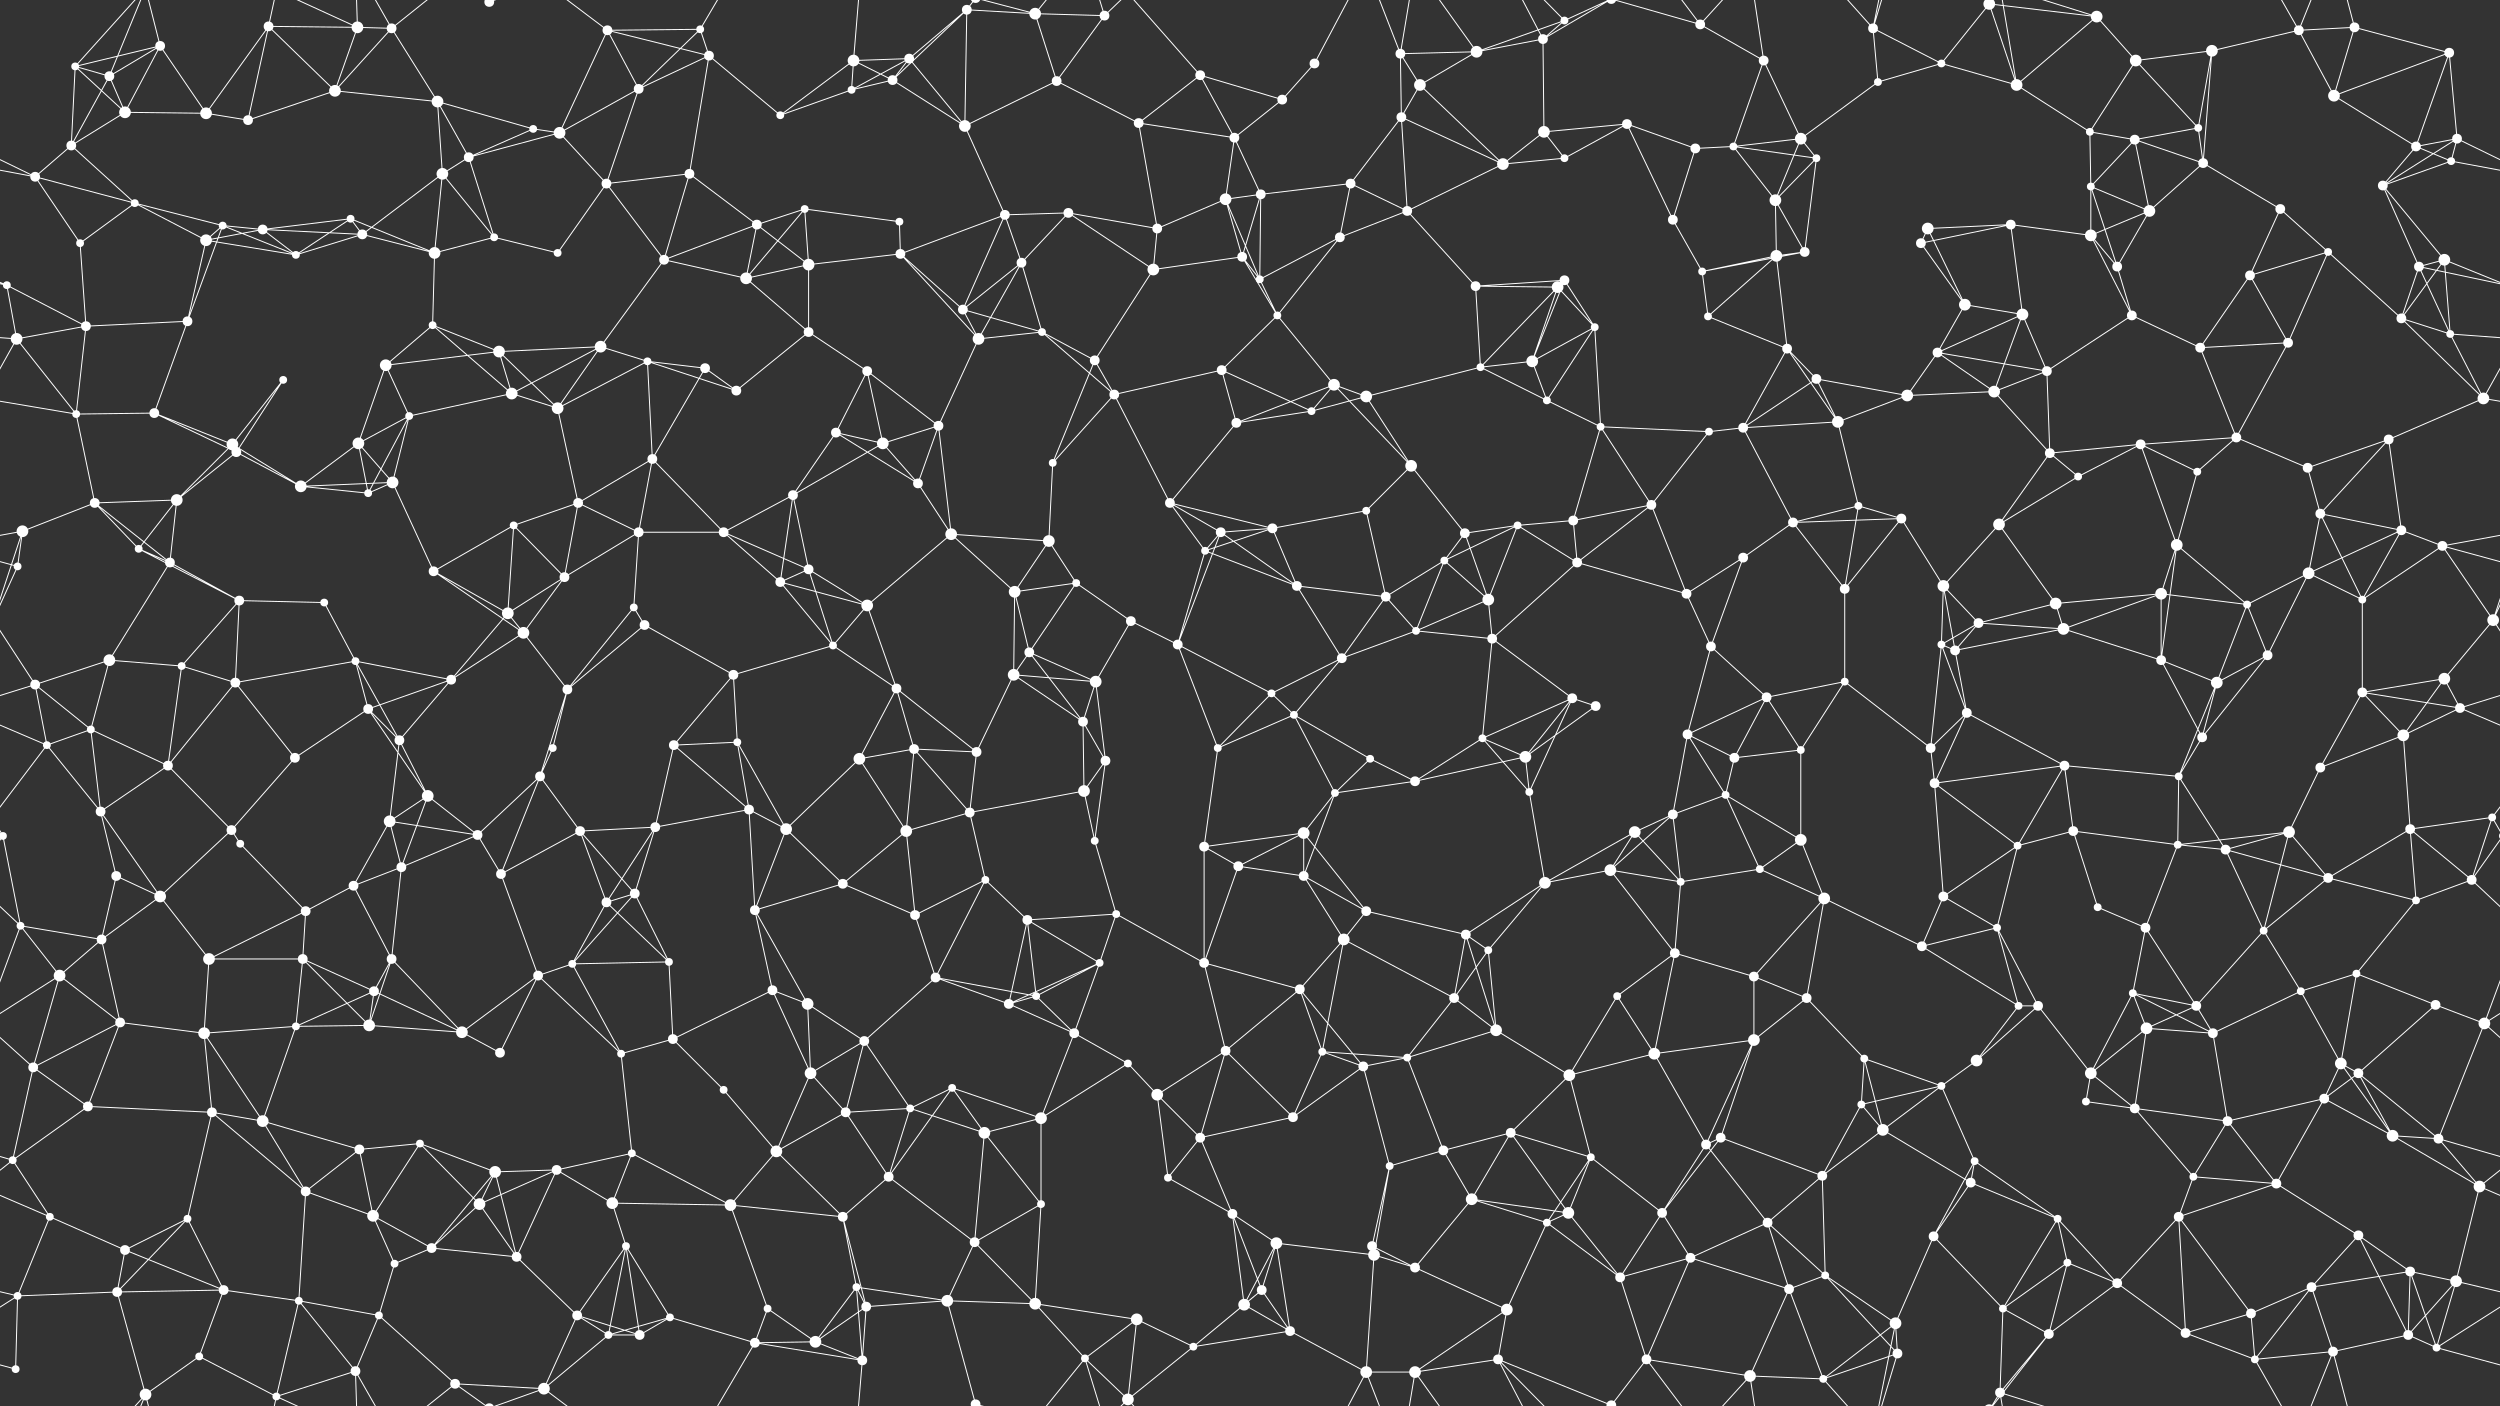 <svg xmlns="http://www.w3.org/2000/svg" width="2560" height="1440" fill="#fff"><rect width="100%" height="100%" fill="#333333" stroke="none"/><circle cx="77" cy="68" r="4"/><circle cx="112" cy="78" r="5"/><circle cx="164" cy="47" r="5"/><circle cx="275" cy="27" r="5"/><circle cx="366" cy="28" r="6"/><circle cx="401" cy="29" r="5"/><circle cx="501" cy="2" r="5"/><circle cx="501" cy="1442" r="5"/><circle cx="622" cy="31" r="5"/><circle cx="717" cy="30" r="4"/><circle cx="726" cy="57" r="5"/><circle cx="874" cy="62" r="6"/><circle cx="931" cy="60" r="5"/><circle cx="990" cy="10" r="5"/><circle cx="1060" cy="14" r="6"/><circle cx="1131" cy="16" r="5"/><circle cx="1229" cy="77" r="5"/><circle cx="1346" cy="65" r="5"/><circle cx="1434" cy="55" r="5"/><circle cx="1512" cy="53" r="6"/><circle cx="1580" cy="40" r="5"/><circle cx="1602" cy="21" r="4"/><circle cx="1741" cy="25" r="5"/><circle cx="1806" cy="62" r="5"/><circle cx="1918" cy="29" r="5"/><circle cx="1988" cy="65" r="4"/><circle cx="2037" cy="4" r="6"/><circle cx="2037" cy="1444" r="6"/><circle cx="2147" cy="17" r="6"/><circle cx="2187" cy="62" r="6"/><circle cx="2265" cy="52" r="6"/><circle cx="2354" cy="31" r="5"/><circle cx="2411" cy="28" r="5"/><circle cx="2508" cy="54" r="5"/><circle cx="73" cy="149" r="5"/><circle cx="128" cy="115" r="6"/><circle cx="211" cy="116" r="6"/><circle cx="254" cy="123" r="5"/><circle cx="343" cy="93" r="6"/><circle cx="448" cy="104" r="6"/><circle cx="546" cy="132" r="4"/><circle cx="573" cy="136" r="6"/><circle cx="654" cy="91" r="5"/><circle cx="799" cy="118" r="4"/><circle cx="872" cy="92" r="4"/><circle cx="914" cy="82" r="5"/><circle cx="988" cy="129" r="6"/><circle cx="1082" cy="83" r="5"/><circle cx="1166" cy="126" r="5"/><circle cx="1264" cy="141" r="5"/><circle cx="1313" cy="102" r="5"/><circle cx="1435" cy="120" r="5"/><circle cx="1454" cy="87" r="6"/><circle cx="1581" cy="135" r="6"/><circle cx="1666" cy="127" r="5"/><circle cx="1736" cy="152" r="5"/><circle cx="1775" cy="150" r="4"/><circle cx="1844" cy="142" r="6"/><circle cx="1923" cy="84" r="4"/><circle cx="2065" cy="87" r="6"/><circle cx="2140" cy="135" r="4"/><circle cx="2186" cy="143" r="5"/><circle cx="2251" cy="131" r="4"/><circle cx="2390" cy="98" r="6"/><circle cx="2474" cy="150" r="5"/><circle cx="2516" cy="142" r="5"/><circle cx="36" cy="181" r="5"/><circle cx="138" cy="208" r="4"/><circle cx="228" cy="231" r="4"/><circle cx="269" cy="235" r="5"/><circle cx="359" cy="224" r="4"/><circle cx="453" cy="178" r="6"/><circle cx="480" cy="161" r="5"/><circle cx="621" cy="188" r="5"/><circle cx="706" cy="178" r="5"/><circle cx="775" cy="230" r="5"/><circle cx="824" cy="214" r="4"/><circle cx="921" cy="227" r="4"/><circle cx="1029" cy="220" r="5"/><circle cx="1094" cy="218" r="5"/><circle cx="1185" cy="234" r="5"/><circle cx="1255" cy="204" r="6"/><circle cx="1291" cy="199" r="5"/><circle cx="1383" cy="188" r="5"/><circle cx="1441" cy="216" r="5"/><circle cx="1539" cy="168" r="6"/><circle cx="1602" cy="162" r="4"/><circle cx="1713" cy="225" r="5"/><circle cx="1818" cy="205" r="6"/><circle cx="1860" cy="162" r="4"/><circle cx="1974" cy="234" r="6"/><circle cx="2059" cy="230" r="5"/><circle cx="2141" cy="191" r="4"/><circle cx="2201" cy="216" r="6"/><circle cx="2256" cy="167" r="5"/><circle cx="2335" cy="214" r="5"/><circle cx="2440" cy="190" r="5"/><circle cx="2510" cy="165" r="4"/><circle cx="7" cy="292" r="4"/><circle cx="82" cy="249" r="4"/><circle cx="211" cy="246" r="6"/><circle cx="303" cy="261" r="4"/><circle cx="371" cy="240" r="5"/><circle cx="445" cy="259" r="6"/><circle cx="506" cy="243" r="4"/><circle cx="571" cy="259" r="4"/><circle cx="680" cy="266" r="5"/><circle cx="764" cy="285" r="6"/><circle cx="828" cy="271" r="6"/><circle cx="922" cy="260" r="5"/><circle cx="986" cy="317" r="5"/><circle cx="1046" cy="269" r="5"/><circle cx="1181" cy="276" r="6"/><circle cx="1272" cy="263" r="5"/><circle cx="1290" cy="286" r="4"/><circle cx="1372" cy="243" r="5"/><circle cx="1511" cy="293" r="5"/><circle cx="1595" cy="294" r="6"/><circle cx="1602" cy="287" r="5"/><circle cx="1743" cy="278" r="4"/><circle cx="1819" cy="262" r="6"/><circle cx="1848" cy="258" r="5"/><circle cx="1967" cy="249" r="5"/><circle cx="2012" cy="312" r="6"/><circle cx="2141" cy="241" r="6"/><circle cx="2168" cy="273" r="5"/><circle cx="2304" cy="282" r="5"/><circle cx="2384" cy="258" r="4"/><circle cx="2477" cy="273" r="5"/><circle cx="2503" cy="266" r="6"/><circle cx="17" cy="347" r="6"/><circle cx="88" cy="334" r="5"/><circle cx="192" cy="329" r="5"/><circle cx="290" cy="389" r="4"/><circle cx="395" cy="374" r="6"/><circle cx="443" cy="333" r="4"/><circle cx="511" cy="360" r="6"/><circle cx="615" cy="355" r="6"/><circle cx="663" cy="370" r="4"/><circle cx="722" cy="377" r="5"/><circle cx="828" cy="340" r="5"/><circle cx="888" cy="380" r="5"/><circle cx="1002" cy="347" r="6"/><circle cx="1067" cy="340" r="4"/><circle cx="1121" cy="369" r="5"/><circle cx="1251" cy="379" r="5"/><circle cx="1308" cy="323" r="4"/><circle cx="1366" cy="394" r="6"/><circle cx="1516" cy="376" r="4"/><circle cx="1569" cy="370" r="6"/><circle cx="1633" cy="335" r="4"/><circle cx="1749" cy="324" r="4"/><circle cx="1830" cy="357" r="5"/><circle cx="1860" cy="388" r="5"/><circle cx="1984" cy="361" r="5"/><circle cx="2071" cy="322" r="6"/><circle cx="2096" cy="380" r="5"/><circle cx="2183" cy="323" r="5"/><circle cx="2253" cy="356" r="5"/><circle cx="2343" cy="351" r="5"/><circle cx="2459" cy="326" r="5"/><circle cx="2509" cy="342" r="4"/><circle cx="78" cy="424" r="4"/><circle cx="158" cy="423" r="5"/><circle cx="238" cy="455" r="6"/><circle cx="242" cy="463" r="5"/><circle cx="367" cy="454" r="6"/><circle cx="419" cy="426" r="4"/><circle cx="524" cy="403" r="6"/><circle cx="571" cy="418" r="6"/><circle cx="668" cy="470" r="5"/><circle cx="754" cy="400" r="5"/><circle cx="856" cy="443" r="5"/><circle cx="904" cy="454" r="6"/><circle cx="961" cy="436" r="5"/><circle cx="1078" cy="474" r="4"/><circle cx="1141" cy="404" r="5"/><circle cx="1266" cy="433" r="5"/><circle cx="1343" cy="421" r="4"/><circle cx="1399" cy="406" r="6"/><circle cx="1445" cy="477" r="6"/><circle cx="1584" cy="410" r="4"/><circle cx="1639" cy="437" r="4"/><circle cx="1750" cy="442" r="4"/><circle cx="1785" cy="438" r="5"/><circle cx="1882" cy="432" r="6"/><circle cx="1953" cy="405" r="6"/><circle cx="2042" cy="401" r="6"/><circle cx="2099" cy="464" r="5"/><circle cx="2192" cy="455" r="5"/><circle cx="2290" cy="448" r="5"/><circle cx="2363" cy="479" r="5"/><circle cx="2446" cy="450" r="5"/><circle cx="2543" cy="408" r="6"/><circle cx="23" cy="544" r="6"/><circle cx="97" cy="515" r="5"/><circle cx="181" cy="512" r="6"/><circle cx="308" cy="498" r="6"/><circle cx="377" cy="505" r="4"/><circle cx="402" cy="494" r="6"/><circle cx="526" cy="538" r="4"/><circle cx="592" cy="515" r="5"/><circle cx="654" cy="545" r="5"/><circle cx="741" cy="545" r="5"/><circle cx="812" cy="507" r="5"/><circle cx="940" cy="495" r="5"/><circle cx="974" cy="547" r="6"/><circle cx="1074" cy="554" r="6"/><circle cx="1198" cy="515" r="5"/><circle cx="1250" cy="545" r="5"/><circle cx="1303" cy="541" r="5"/><circle cx="1399" cy="523" r="4"/><circle cx="1500" cy="546" r="5"/><circle cx="1554" cy="538" r="4"/><circle cx="1611" cy="533" r="5"/><circle cx="1691" cy="517" r="5"/><circle cx="1836" cy="535" r="5"/><circle cx="1903" cy="518" r="4"/><circle cx="1947" cy="531" r="5"/><circle cx="2047" cy="537" r="6"/><circle cx="2128" cy="488" r="4"/><circle cx="2229" cy="558" r="6"/><circle cx="2250" cy="483" r="4"/><circle cx="2376" cy="526" r="5"/><circle cx="2459" cy="543" r="5"/><circle cx="2501" cy="559" r="5"/><circle cx="18" cy="580" r="4"/><circle cx="142" cy="562" r="4"/><circle cx="174" cy="576" r="5"/><circle cx="245" cy="615" r="5"/><circle cx="332" cy="617" r="4"/><circle cx="444" cy="585" r="5"/><circle cx="520" cy="628" r="6"/><circle cx="578" cy="591" r="5"/><circle cx="649" cy="622" r="4"/><circle cx="799" cy="596" r="5"/><circle cx="828" cy="583" r="5"/><circle cx="888" cy="620" r="6"/><circle cx="1039" cy="606" r="6"/><circle cx="1102" cy="597" r="4"/><circle cx="1158" cy="636" r="5"/><circle cx="1234" cy="564" r="4"/><circle cx="1328" cy="600" r="5"/><circle cx="1419" cy="611" r="5"/><circle cx="1479" cy="574" r="4"/><circle cx="1524" cy="614" r="6"/><circle cx="1615" cy="576" r="5"/><circle cx="1727" cy="608" r="5"/><circle cx="1785" cy="571" r="5"/><circle cx="1889" cy="603" r="5"/><circle cx="1990" cy="600" r="6"/><circle cx="2026" cy="638" r="5"/><circle cx="2105" cy="618" r="6"/><circle cx="2213" cy="608" r="6"/><circle cx="2301" cy="619" r="4"/><circle cx="2364" cy="587" r="6"/><circle cx="2419" cy="614" r="4"/><circle cx="2553" cy="635" r="6"/><circle cx="36" cy="701" r="5"/><circle cx="112" cy="676" r="6"/><circle cx="186" cy="682" r="4"/><circle cx="241" cy="699" r="5"/><circle cx="364" cy="677" r="4"/><circle cx="462" cy="696" r="5"/><circle cx="536" cy="648" r="6"/><circle cx="581" cy="706" r="5"/><circle cx="660" cy="640" r="5"/><circle cx="751" cy="691" r="5"/><circle cx="853" cy="661" r="4"/><circle cx="918" cy="705" r="5"/><circle cx="1038" cy="691" r="6"/><circle cx="1054" cy="668" r="5"/><circle cx="1122" cy="698" r="6"/><circle cx="1206" cy="660" r="5"/><circle cx="1302" cy="710" r="4"/><circle cx="1374" cy="674" r="5"/><circle cx="1450" cy="646" r="4"/><circle cx="1528" cy="654" r="5"/><circle cx="1610" cy="715" r="5"/><circle cx="1752" cy="662" r="5"/><circle cx="1809" cy="714" r="5"/><circle cx="1889" cy="698" r="4"/><circle cx="1988" cy="660" r="4"/><circle cx="2002" cy="666" r="5"/><circle cx="2113" cy="644" r="6"/><circle cx="2213" cy="676" r="5"/><circle cx="2270" cy="699" r="6"/><circle cx="2322" cy="671" r="5"/><circle cx="2419" cy="709" r="5"/><circle cx="2503" cy="695" r="6"/><circle cx="48" cy="763" r="4"/><circle cx="93" cy="747" r="4"/><circle cx="172" cy="784" r="5"/><circle cx="302" cy="776" r="5"/><circle cx="377" cy="726" r="5"/><circle cx="409" cy="758" r="5"/><circle cx="553" cy="795" r="5"/><circle cx="566" cy="766" r="4"/><circle cx="690" cy="763" r="5"/><circle cx="755" cy="760" r="4"/><circle cx="880" cy="777" r="6"/><circle cx="936" cy="767" r="5"/><circle cx="1000" cy="770" r="5"/><circle cx="1109" cy="739" r="5"/><circle cx="1132" cy="779" r="5"/><circle cx="1247" cy="766" r="4"/><circle cx="1325" cy="732" r="4"/><circle cx="1403" cy="777" r="4"/><circle cx="1518" cy="756" r="4"/><circle cx="1562" cy="775" r="6"/><circle cx="1634" cy="723" r="5"/><circle cx="1728" cy="752" r="5"/><circle cx="1776" cy="776" r="5"/><circle cx="1844" cy="768" r="4"/><circle cx="1977" cy="766" r="5"/><circle cx="2014" cy="730" r="5"/><circle cx="2114" cy="784" r="5"/><circle cx="2231" cy="795" r="4"/><circle cx="2255" cy="755" r="5"/><circle cx="2376" cy="786" r="5"/><circle cx="2461" cy="753" r="6"/><circle cx="2519" cy="725" r="5"/><circle cx="3" cy="856" r="4"/><circle cx="2563" cy="856" r="4"/><circle cx="103" cy="831" r="5"/><circle cx="237" cy="850" r="5"/><circle cx="246" cy="864" r="4"/><circle cx="399" cy="841" r="6"/><circle cx="438" cy="815" r="6"/><circle cx="489" cy="855" r="5"/><circle cx="594" cy="851" r="5"/><circle cx="671" cy="847" r="5"/><circle cx="767" cy="829" r="5"/><circle cx="805" cy="849" r="6"/><circle cx="928" cy="851" r="6"/><circle cx="993" cy="832" r="5"/><circle cx="1110" cy="810" r="6"/><circle cx="1121" cy="861" r="4"/><circle cx="1233" cy="867" r="5"/><circle cx="1335" cy="853" r="6"/><circle cx="1367" cy="812" r="4"/><circle cx="1449" cy="800" r="5"/><circle cx="1566" cy="811" r="4"/><circle cx="1674" cy="852" r="6"/><circle cx="1713" cy="834" r="5"/><circle cx="1767" cy="814" r="4"/><circle cx="1844" cy="860" r="6"/><circle cx="1981" cy="802" r="5"/><circle cx="2066" cy="866" r="4"/><circle cx="2123" cy="851" r="5"/><circle cx="2230" cy="865" r="4"/><circle cx="2279" cy="870" r="5"/><circle cx="2344" cy="852" r="6"/><circle cx="2468" cy="849" r="5"/><circle cx="2552" cy="837" r="4"/><circle cx="21" cy="948" r="4"/><circle cx="119" cy="897" r="5"/><circle cx="164" cy="918" r="6"/><circle cx="313" cy="933" r="5"/><circle cx="362" cy="907" r="5"/><circle cx="411" cy="888" r="5"/><circle cx="513" cy="895" r="5"/><circle cx="621" cy="924" r="5"/><circle cx="650" cy="915" r="5"/><circle cx="773" cy="932" r="5"/><circle cx="863" cy="905" r="5"/><circle cx="937" cy="937" r="5"/><circle cx="1009" cy="901" r="4"/><circle cx="1052" cy="942" r="5"/><circle cx="1143" cy="936" r="4"/><circle cx="1268" cy="887" r="5"/><circle cx="1335" cy="897" r="5"/><circle cx="1399" cy="933" r="5"/><circle cx="1501" cy="957" r="5"/><circle cx="1582" cy="904" r="6"/><circle cx="1649" cy="891" r="6"/><circle cx="1721" cy="903" r="4"/><circle cx="1802" cy="890" r="4"/><circle cx="1868" cy="920" r="6"/><circle cx="1990" cy="918" r="5"/><circle cx="2045" cy="950" r="4"/><circle cx="2148" cy="929" r="4"/><circle cx="2197" cy="950" r="5"/><circle cx="2318" cy="953" r="4"/><circle cx="2384" cy="899" r="5"/><circle cx="2474" cy="922" r="4"/><circle cx="2531" cy="901" r="5"/><circle cx="61" cy="999" r="6"/><circle cx="104" cy="962" r="5"/><circle cx="214" cy="982" r="6"/><circle cx="310" cy="982" r="5"/><circle cx="383" cy="1015" r="5"/><circle cx="401" cy="982" r="5"/><circle cx="551" cy="999" r="5"/><circle cx="586" cy="987" r="4"/><circle cx="685" cy="985" r="4"/><circle cx="791" cy="1014" r="5"/><circle cx="827" cy="1028" r="6"/><circle cx="958" cy="1001" r="5"/><circle cx="1033" cy="1028" r="5"/><circle cx="1061" cy="1020" r="4"/><circle cx="1126" cy="986" r="4"/><circle cx="1233" cy="986" r="5"/><circle cx="1331" cy="1013" r="5"/><circle cx="1376" cy="962" r="6"/><circle cx="1489" cy="1022" r="5"/><circle cx="1524" cy="973" r="4"/><circle cx="1656" cy="1020" r="4"/><circle cx="1715" cy="976" r="5"/><circle cx="1796" cy="1000" r="5"/><circle cx="1850" cy="1022" r="5"/><circle cx="1968" cy="969" r="5"/><circle cx="2067" cy="1030" r="4"/><circle cx="2087" cy="1030" r="5"/><circle cx="2184" cy="1017" r="4"/><circle cx="2249" cy="1030" r="5"/><circle cx="2356" cy="1015" r="4"/><circle cx="2413" cy="997" r="4"/><circle cx="2494" cy="1029" r="5"/><circle cx="34" cy="1093" r="5"/><circle cx="123" cy="1047" r="5"/><circle cx="209" cy="1058" r="6"/><circle cx="303" cy="1051" r="4"/><circle cx="378" cy="1050" r="6"/><circle cx="473" cy="1057" r="6"/><circle cx="512" cy="1078" r="5"/><circle cx="636" cy="1079" r="4"/><circle cx="689" cy="1064" r="5"/><circle cx="741" cy="1116" r="4"/><circle cx="830" cy="1099" r="6"/><circle cx="885" cy="1066" r="5"/><circle cx="975" cy="1114" r="4"/><circle cx="1100" cy="1058" r="5"/><circle cx="1155" cy="1089" r="4"/><circle cx="1255" cy="1076" r="5"/><circle cx="1354" cy="1077" r="4"/><circle cx="1396" cy="1092" r="5"/><circle cx="1441" cy="1083" r="4"/><circle cx="1532" cy="1055" r="6"/><circle cx="1607" cy="1101" r="6"/><circle cx="1694" cy="1079" r="6"/><circle cx="1796" cy="1065" r="6"/><circle cx="1909" cy="1084" r="4"/><circle cx="1988" cy="1112" r="4"/><circle cx="2024" cy="1086" r="6"/><circle cx="2141" cy="1099" r="6"/><circle cx="2198" cy="1053" r="6"/><circle cx="2266" cy="1058" r="5"/><circle cx="2397" cy="1089" r="6"/><circle cx="2415" cy="1099" r="5"/><circle cx="2544" cy="1048" r="6"/><circle cx="13" cy="1188" r="4"/><circle cx="90" cy="1133" r="5"/><circle cx="217" cy="1139" r="5"/><circle cx="269" cy="1148" r="6"/><circle cx="368" cy="1177" r="5"/><circle cx="430" cy="1171" r="4"/><circle cx="507" cy="1200" r="6"/><circle cx="570" cy="1198" r="5"/><circle cx="647" cy="1181" r="4"/><circle cx="795" cy="1179" r="6"/><circle cx="866" cy="1139" r="5"/><circle cx="932" cy="1135" r="4"/><circle cx="1008" cy="1160" r="6"/><circle cx="1066" cy="1145" r="6"/><circle cx="1185" cy="1121" r="6"/><circle cx="1229" cy="1165" r="5"/><circle cx="1324" cy="1144" r="5"/><circle cx="1423" cy="1194" r="4"/><circle cx="1478" cy="1178" r="5"/><circle cx="1547" cy="1160" r="5"/><circle cx="1629" cy="1185" r="4"/><circle cx="1747" cy="1172" r="5"/><circle cx="1762" cy="1165" r="5"/><circle cx="1906" cy="1131" r="4"/><circle cx="1928" cy="1157" r="6"/><circle cx="2022" cy="1189" r="4"/><circle cx="2136" cy="1128" r="4"/><circle cx="2186" cy="1135" r="5"/><circle cx="2281" cy="1148" r="5"/><circle cx="2380" cy="1125" r="5"/><circle cx="2450" cy="1163" r="6"/><circle cx="2497" cy="1166" r="5"/><circle cx="51" cy="1246" r="4"/><circle cx="128" cy="1280" r="5"/><circle cx="192" cy="1248" r="4"/><circle cx="313" cy="1220" r="5"/><circle cx="382" cy="1245" r="6"/><circle cx="442" cy="1278" r="5"/><circle cx="491" cy="1233" r="6"/><circle cx="627" cy="1232" r="6"/><circle cx="641" cy="1276" r="4"/><circle cx="748" cy="1234" r="6"/><circle cx="863" cy="1246" r="5"/><circle cx="910" cy="1205" r="5"/><circle cx="998" cy="1272" r="5"/><circle cx="1066" cy="1233" r="4"/><circle cx="1196" cy="1206" r="4"/><circle cx="1262" cy="1243" r="5"/><circle cx="1307" cy="1273" r="6"/><circle cx="1405" cy="1276" r="5"/><circle cx="1507" cy="1228" r="6"/><circle cx="1584" cy="1252" r="4"/><circle cx="1606" cy="1242" r="6"/><circle cx="1702" cy="1242" r="5"/><circle cx="1810" cy="1252" r="5"/><circle cx="1866" cy="1204" r="5"/><circle cx="1980" cy="1266" r="5"/><circle cx="2018" cy="1211" r="5"/><circle cx="2107" cy="1248" r="4"/><circle cx="2231" cy="1246" r="5"/><circle cx="2246" cy="1205" r="4"/><circle cx="2331" cy="1212" r="5"/><circle cx="2415" cy="1265" r="5"/><circle cx="2539" cy="1215" r="6"/><circle cx="18" cy="1327" r="4"/><circle cx="120" cy="1323" r="5"/><circle cx="229" cy="1321" r="5"/><circle cx="306" cy="1332" r="4"/><circle cx="388" cy="1347" r="4"/><circle cx="404" cy="1294" r="4"/><circle cx="529" cy="1287" r="5"/><circle cx="591" cy="1347" r="5"/><circle cx="686" cy="1349" r="4"/><circle cx="786" cy="1340" r="4"/><circle cx="877" cy="1318" r="4"/><circle cx="887" cy="1338" r="5"/><circle cx="970" cy="1332" r="6"/><circle cx="1060" cy="1335" r="6"/><circle cx="1164" cy="1351" r="6"/><circle cx="1274" cy="1336" r="6"/><circle cx="1292" cy="1321" r="5"/><circle cx="1407" cy="1285" r="6"/><circle cx="1449" cy="1298" r="5"/><circle cx="1543" cy="1341" r="6"/><circle cx="1659" cy="1308" r="5"/><circle cx="1731" cy="1288" r="5"/><circle cx="1832" cy="1320" r="5"/><circle cx="1869" cy="1306" r="4"/><circle cx="1941" cy="1355" r="6"/><circle cx="2051" cy="1340" r="4"/><circle cx="2117" cy="1293" r="4"/><circle cx="2168" cy="1314" r="5"/><circle cx="2305" cy="1345" r="5"/><circle cx="2367" cy="1318" r="5"/><circle cx="2468" cy="1302" r="5"/><circle cx="2515" cy="1312" r="6"/><circle cx="16" cy="1402" r="4"/><circle cx="149" cy="1428" r="6"/><circle cx="204" cy="1389" r="4"/><circle cx="283" cy="1430" r="4"/><circle cx="364" cy="1404" r="5"/><circle cx="466" cy="1417" r="5"/><circle cx="557" cy="1422" r="6"/><circle cx="623" cy="1367" r="4"/><circle cx="655" cy="1367" r="5"/><circle cx="773" cy="1375" r="5"/><circle cx="835" cy="1374" r="6"/><circle cx="883" cy="1393" r="5"/><circle cx="999" cy="1438" r="5"/><circle cx="999" cy="-2" r="5"/><circle cx="1111" cy="1391" r="4"/><circle cx="1155" cy="1433" r="6"/><circle cx="1222" cy="1379" r="4"/><circle cx="1321" cy="1363" r="5"/><circle cx="1399" cy="1405" r="6"/><circle cx="1449" cy="1405" r="6"/><circle cx="1534" cy="1392" r="5"/><circle cx="1650" cy="1439" r="5"/><circle cx="1650" cy="-1" r="5"/><circle cx="1686" cy="1392" r="5"/><circle cx="1792" cy="1409" r="6"/><circle cx="1867" cy="1412" r="4"/><circle cx="1943" cy="1386" r="5"/><circle cx="2048" cy="1426" r="5"/><circle cx="2098" cy="1366" r="5"/><circle cx="2238" cy="1365" r="5"/><circle cx="2309" cy="1392" r="4"/><circle cx="2389" cy="1384" r="5"/><circle cx="2466" cy="1367" r="5"/><circle cx="2495" cy="1380" r="4"/><path stroke="#fff" d="M77 68L112 78M77 68L164 47M77 68L73 149M77 68L128 115M77 68L149 -12M77 1508L149 1428M112 78L164 47M112 78L73 149M112 78L128 115M112 78L149 -12M112 1518L149 1428M164 47L128 115M164 47L211 116M164 47L149 -12M164 1487L149 1428M275 27L366 28M275 27L211 116M275 27L254 123M275 27L343 93M275 27L283 -10M275 1467L283 1430M366 28L401 29M366 28L343 93M366 28L283 -10M366 28L364 -36M366 1468L283 1430M366 1468L364 1404M401 29L343 93M401 29L448 104M401 29L364 -36M401 29L466 -23M401 1469L364 1404M401 1469L466 1417M501 2L466 -23M501 2L557 -18M501 1442L466 1417M501 1442L557 1422M622 31L717 30M622 31L726 57M622 31L573 136M622 31L654 91M622 31L557 -18M622 1471L557 1422M717 30L726 57M717 30L654 91M717 30L773 -65M717 1470L773 1375M726 57L654 91M726 57L799 118M726 57L706 178M874 62L931 60M874 62L799 118M874 62L872 92M874 62L914 82M874 62L883 -47M874 1502L883 1393M931 60L990 10M931 60L872 92M931 60L914 82M931 60L988 129M990 10L1060 14M990 10L914 82M990 10L988 129M990 10L999 -2M990 1450L999 1438M1060 14L1131 16M1060 14L1082 83M1060 14L999 -2M1060 14L1111 -49M1060 1454L999 1438M1060 1454L1111 1391M1131 16L1082 83M1131 16L1111 -49M1131 16L1155 -7M1131 1456L1111 1391M1131 1456L1155 1433M1229 77L1166 126M1229 77L1264 141M1229 77L1313 102M1229 77L1155 -7M1229 1517L1155 1433M1346 65L1313 102M1346 65L1399 -35M1346 1505L1399 1405M1434 55L1512 53M1434 55L1435 120M1434 55L1454 87M1434 55L1399 -35M1434 55L1449 -35M1434 1495L1399 1405M1434 1495L1449 1405M1512 53L1580 40M1512 53L1602 21M1512 53L1454 87M1512 53L1449 -35M1512 1493L1449 1405M1580 40L1602 21M1580 40L1581 135M1580 40L1534 -48M1580 40L1650 -1M1580 1480L1534 1392M1580 1480L1650 1439M1602 21L1534 -48M1602 21L1650 -1M1602 1461L1534 1392M1602 1461L1650 1439M1741 25L1806 62M1741 25L1650 -1M1741 25L1686 -48M1741 25L1792 -31M1741 1465L1650 1439M1741 1465L1686 1392M1741 1465L1792 1409M1806 62L1775 150M1806 62L1844 142M1806 62L1792 -31M1806 1502L1792 1409M1918 29L1988 65M1918 29L1923 84M1918 29L1941 -85M1918 29L1867 -28M1918 29L1943 -54M1918 1469L1941 1355M1918 1469L1867 1412M1918 1469L1943 1386M1988 65L2037 4M1988 65L1923 84M1988 65L2065 87M2037 4L2147 17M2037 4L2065 87M2037 4L2048 -14M2037 4L2098 -74M2037 1444L2048 1426M2037 1444L2098 1366M2147 17L2187 62M2147 17L2065 87M2147 17L2048 -14M2147 1457L2048 1426M2187 62L2265 52M2187 62L2140 135M2187 62L2251 131M2265 52L2354 31M2265 52L2251 131M2265 52L2256 167M2354 31L2411 28M2354 31L2390 98M2354 31L2309 -48M2354 31L2389 -56M2354 1471L2309 1392M2354 1471L2389 1384M2411 28L2508 54M2411 28L2390 98M2411 28L2389 -56M2411 1468L2389 1384M2508 54L2390 98M2508 54L2474 150M2508 54L2516 142M73 149L128 115M73 149L36 181M73 149L138 208M128 115L211 116M211 116L254 123M254 123L343 93M343 93L448 104M448 104L546 132M448 104L453 178M448 104L480 161M546 132L573 136M546 132L480 161M573 136L654 91M573 136L480 161M573 136L621 188M654 91L621 188M799 118L872 92M872 92L914 82M914 82L988 129M988 129L1082 83M988 129L1029 220M1082 83L1166 126M1166 126L1264 141M1166 126L1185 234M1264 141L1313 102M1264 141L1255 204M1264 141L1291 199M1435 120L1454 87M1435 120L1383 188M1435 120L1441 216M1435 120L1539 168M1454 87L1539 168M1581 135L1666 127M1581 135L1539 168M1581 135L1602 162M1666 127L1736 152M1666 127L1602 162M1666 127L1713 225M1736 152L1775 150M1736 152L1713 225M1775 150L1844 142M1775 150L1818 205M1775 150L1860 162M1844 142L1923 84M1844 142L1818 205M1844 142L1860 162M2065 87L2140 135M2065 87L2048 -14M2065 1527L2048 1426M2140 135L2186 143M2140 135L2141 191M2186 143L2251 131M2186 143L2141 191M2186 143L2201 216M2186 143L2256 167M2251 131L2256 167M2390 98L2474 150M2474 150L2516 142M2474 150L2440 190M2474 150L2510 165M2516 142L2596 181M2516 142L2440 190M2516 142L2510 165M-44 142L36 181M36 181L138 208M36 181L-50 165M36 181L82 249M2596 181L2510 165M138 208L228 231M138 208L82 249M138 208L211 246M228 231L269 235M228 231L211 246M228 231L303 261M228 231L192 329M269 235L359 224M269 235L211 246M269 235L303 261M269 235L371 240M359 224L303 261M359 224L371 240M359 224L445 259M453 178L480 161M453 178L371 240M453 178L445 259M453 178L506 243M480 161L506 243M621 188L706 178M621 188L571 259M621 188L680 266M706 178L775 230M706 178L680 266M775 230L824 214M775 230L680 266M775 230L764 285M775 230L828 271M824 214L921 227M824 214L764 285M824 214L828 271M921 227L922 260M1029 220L1094 218M1029 220L922 260M1029 220L986 317M1029 220L1046 269M1094 218L1185 234M1094 218L1046 269M1094 218L1181 276M1185 234L1255 204M1185 234L1181 276M1255 204L1291 199M1255 204L1272 263M1255 204L1290 286M1291 199L1383 188M1291 199L1272 263M1291 199L1290 286M1383 188L1441 216M1383 188L1372 243M1441 216L1539 168M1441 216L1372 243M1441 216L1511 293M1539 168L1602 162M1713 225L1743 278M1818 205L1860 162M1818 205L1819 262M1818 205L1848 258M1860 162L1848 258M1974 234L2059 230M1974 234L1967 249M1974 234L2012 312M2059 230L1967 249M2059 230L2141 241M2059 230L2071 322M2141 191L2201 216M2141 191L2141 241M2141 191L2168 273M2201 216L2256 167M2201 216L2141 241M2201 216L2168 273M2256 167L2335 214M2335 214L2304 282M2335 214L2384 258M2440 190L2510 165M2440 190L2477 273M2440 190L2503 266M7 292L-83 273M7 292L-57 266M7 292L17 347M7 292L88 334M2567 292L2477 273M2567 292L2503 266M82 249L88 334M211 246L303 261M211 246L192 329M303 261L371 240M371 240L445 259M445 259L506 243M445 259L443 333M506 243L571 259M680 266L764 285M680 266L615 355M764 285L828 271M764 285L828 340M828 271L922 260M828 271L828 340M922 260L986 317M922 260L1002 347M986 317L1046 269M986 317L1002 347M986 317L1067 340M1046 269L1002 347M1046 269L1067 340M1181 276L1272 263M1181 276L1121 369M1272 263L1290 286M1272 263L1308 323M1290 286L1372 243M1290 286L1308 323M1372 243L1308 323M1511 293L1595 294M1511 293L1602 287M1511 293L1516 376M1595 294L1602 287M1595 294L1516 376M1595 294L1569 370M1595 294L1633 335M1602 287L1569 370M1602 287L1633 335M1743 278L1819 262M1743 278L1848 258M1743 278L1749 324M1819 262L1848 258M1819 262L1749 324M1819 262L1830 357M1967 249L2012 312M2012 312L1984 361M2012 312L2071 322M2141 241L2168 273M2141 241L2183 323M2168 273L2183 323M2304 282L2384 258M2304 282L2253 356M2304 282L2343 351M2384 258L2343 351M2384 258L2459 326M2477 273L2503 266M2477 273L2459 326M2477 273L2509 342M2503 266L2459 326M2503 266L2509 342M17 347L88 334M17 347L-51 342M17 347L78 424M17 347L-17 408M2577 347L2509 342M2577 347L2543 408M88 334L192 329M88 334L78 424M192 329L158 423M290 389L238 455M290 389L242 463M395 374L443 333M395 374L511 360M395 374L367 454M395 374L419 426M443 333L511 360M443 333L524 403M511 360L615 355M511 360L524 403M511 360L571 418M615 355L663 370M615 355L524 403M615 355L571 418M663 370L722 377M663 370L571 418M663 370L668 470M663 370L754 400M722 377L668 470M722 377L754 400M828 340L888 380M828 340L754 400M888 380L856 443M888 380L904 454M888 380L961 436M1002 347L1067 340M1002 347L961 436M1067 340L1121 369M1067 340L1141 404M1121 369L1078 474M1121 369L1141 404M1251 379L1308 323M1251 379L1141 404M1251 379L1266 433M1251 379L1343 421M1308 323L1366 394M1366 394L1266 433M1366 394L1343 421M1366 394L1399 406M1366 394L1445 477M1516 376L1569 370M1516 376L1399 406M1516 376L1584 410M1569 370L1633 335M1569 370L1584 410M1633 335L1584 410M1633 335L1639 437M1749 324L1830 357M1830 357L1860 388M1830 357L1785 438M1830 357L1882 432M1860 388L1785 438M1860 388L1882 432M1860 388L1953 405M1984 361L2071 322M1984 361L2096 380M1984 361L1953 405M1984 361L2042 401M2071 322L2096 380M2071 322L2042 401M2096 380L2183 323M2096 380L2042 401M2096 380L2099 464M2183 323L2253 356M2253 356L2343 351M2253 356L2290 448M2343 351L2290 448M2459 326L2509 342M2459 326L2543 408M2509 342L2543 408M78 424L158 423M78 424L-17 408M78 424L97 515M2638 424L2543 408M158 423L238 455M158 423L242 463M238 455L242 463M238 455L181 512M238 455L308 498M242 463L181 512M242 463L308 498M367 454L419 426M367 454L308 498M367 454L377 505M367 454L402 494M419 426L524 403M419 426L377 505M419 426L402 494M524 403L571 418M571 418L592 515M668 470L592 515M668 470L654 545M668 470L741 545M856 443L904 454M856 443L812 507M856 443L940 495M904 454L961 436M904 454L812 507M904 454L940 495M961 436L940 495M961 436L974 547M1078 474L1141 404M1078 474L1074 554M1141 404L1198 515M1266 433L1343 421M1266 433L1198 515M1343 421L1399 406M1399 406L1445 477M1445 477L1399 523M1445 477L1500 546M1584 410L1639 437M1639 437L1750 442M1639 437L1611 533M1639 437L1691 517M1750 442L1785 438M1750 442L1691 517M1785 438L1882 432M1785 438L1836 535M1882 432L1953 405M1882 432L1903 518M1953 405L2042 401M2042 401L2099 464M2099 464L2192 455M2099 464L2047 537M2099 464L2128 488M2192 455L2290 448M2192 455L2128 488M2192 455L2229 558M2192 455L2250 483M2290 448L2363 479M2290 448L2250 483M2363 479L2446 450M2363 479L2376 526M2446 450L2543 408M2446 450L2376 526M2446 450L2459 543M23 544L97 515M23 544L-59 559M23 544L18 580M23 544L-7 635M2583 544L2501 559M2583 544L2553 635M97 515L181 512M97 515L142 562M97 515L174 576M181 512L142 562M181 512L174 576M308 498L377 505M308 498L402 494M377 505L402 494M402 494L444 585M526 538L592 515M526 538L444 585M526 538L520 628M526 538L578 591M592 515L654 545M592 515L578 591M654 545L741 545M654 545L578 591M654 545L649 622M741 545L812 507M741 545L799 596M741 545L828 583M812 507L799 596M812 507L828 583M940 495L974 547M974 547L1074 554M974 547L888 620M974 547L1039 606M1074 554L1039 606M1074 554L1102 597M1198 515L1250 545M1198 515L1303 541M1198 515L1234 564M1250 545L1303 541M1250 545L1234 564M1250 545L1328 600M1250 545L1206 660M1303 541L1399 523M1303 541L1234 564M1303 541L1328 600M1399 523L1419 611M1500 546L1554 538M1500 546L1479 574M1500 546L1524 614M1554 538L1611 533M1554 538L1479 574M1554 538L1524 614M1554 538L1615 576M1611 533L1691 517M1611 533L1615 576M1691 517L1615 576M1691 517L1727 608M1836 535L1903 518M1836 535L1947 531M1836 535L1785 571M1836 535L1889 603M1903 518L1947 531M1903 518L1889 603M1947 531L1889 603M1947 531L1990 600M2047 537L2128 488M2047 537L1990 600M2047 537L2105 618M2229 558L2250 483M2229 558L2213 608M2229 558L2301 619M2229 558L2213 676M2376 526L2459 543M2376 526L2364 587M2376 526L2419 614M2459 543L2501 559M2459 543L2364 587M2459 543L2419 614M2501 559L2578 580M2501 559L2419 614M2501 559L2553 635M-59 559L18 580M18 580L-7 635M2578 580L2553 635M142 562L174 576M142 562L245 615M174 576L245 615M174 576L112 676M245 615L332 617M245 615L186 682M245 615L241 699M332 617L364 677M444 585L520 628M444 585L536 648M520 628L578 591M520 628L462 696M520 628L536 648M578 591L536 648M649 622L581 706M649 622L660 640M799 596L828 583M799 596L888 620M799 596L853 661M828 583L888 620M828 583L853 661M888 620L853 661M888 620L918 705M1039 606L1102 597M1039 606L1038 691M1039 606L1054 668M1102 597L1158 636M1102 597L1054 668M1158 636L1122 698M1158 636L1206 660M1234 564L1328 600M1234 564L1206 660M1328 600L1419 611M1328 600L1374 674M1419 611L1479 574M1419 611L1374 674M1419 611L1450 646M1479 574L1524 614M1479 574L1450 646M1524 614L1450 646M1524 614L1528 654M1615 576L1727 608M1615 576L1528 654M1727 608L1785 571M1727 608L1752 662M1785 571L1752 662M1889 603L1889 698M1990 600L2026 638M1990 600L1988 660M1990 600L2002 666M2026 638L2105 618M2026 638L1988 660M2026 638L2002 666M2026 638L2113 644M2105 618L2213 608M2105 618L2113 644M2213 608L2301 619M2213 608L2113 644M2213 608L2213 676M2301 619L2364 587M2301 619L2270 699M2301 619L2322 671M2364 587L2419 614M2364 587L2322 671M2419 614L2419 709M2553 635L2596 701M2553 635L2503 695M-7 635L36 701M36 701L112 676M36 701L48 763M36 701L93 747M36 701L-41 725M2596 701L2519 725M112 676L186 682M112 676L93 747M186 682L241 699M186 682L172 784M241 699L364 677M241 699L172 784M241 699L302 776M364 677L462 696M364 677L377 726M364 677L409 758M462 696L536 648M462 696L377 726M462 696L409 758M536 648L581 706M581 706L660 640M581 706L553 795M581 706L566 766M660 640L751 691M751 691L853 661M751 691L690 763M751 691L755 760M853 661L918 705M918 705L880 777M918 705L936 767M918 705L1000 770M1038 691L1054 668M1038 691L1122 698M1038 691L1000 770M1038 691L1109 739M1054 668L1122 698M1054 668L1109 739M1122 698L1109 739M1122 698L1132 779M1206 660L1302 710M1206 660L1247 766M1302 710L1374 674M1302 710L1247 766M1302 710L1325 732M1374 674L1450 646M1374 674L1325 732M1450 646L1528 654M1528 654L1610 715M1528 654L1518 756M1610 715L1518 756M1610 715L1562 775M1610 715L1634 723M1610 715L1566 811M1752 662L1809 714M1752 662L1728 752M1809 714L1889 698M1809 714L1728 752M1809 714L1776 776M1809 714L1844 768M1889 698L1844 768M1889 698L1977 766M1988 660L2002 666M1988 660L1977 766M1988 660L2014 730M2002 666L2113 644M2002 666L2014 730M2113 644L2213 676M2213 676L2270 699M2213 676L2255 755M2270 699L2322 671M2270 699L2231 795M2270 699L2255 755M2322 671L2255 755M2419 709L2503 695M2419 709L2376 786M2419 709L2461 753M2419 709L2519 725M2503 695L2461 753M2503 695L2519 725M48 763L93 747M48 763L-41 725M48 763L103 831M48 763L-8 837M2608 763L2519 725M2608 763L2552 837M93 747L172 784M93 747L103 831M172 784L103 831M172 784L237 850M302 776L377 726M302 776L237 850M377 726L409 758M377 726L438 815M409 758L399 841M409 758L438 815M553 795L566 766M553 795L489 855M553 795L594 851M553 795L513 895M690 763L755 760M690 763L671 847M690 763L767 829M755 760L767 829M755 760L805 849M880 777L936 767M880 777L805 849M880 777L928 851M936 767L1000 770M936 767L928 851M936 767L993 832M1000 770L993 832M1109 739L1132 779M1109 739L1110 810M1132 779L1110 810M1132 779L1121 861M1247 766L1325 732M1247 766L1233 867M1325 732L1403 777M1325 732L1367 812M1403 777L1367 812M1403 777L1449 800M1518 756L1562 775M1518 756L1449 800M1518 756L1566 811M1562 775L1634 723M1562 775L1449 800M1562 775L1566 811M1728 752L1776 776M1728 752L1713 834M1728 752L1767 814M1776 776L1844 768M1776 776L1767 814M1844 768L1844 860M1977 766L2014 730M1977 766L1981 802M2014 730L2114 784M2014 730L1981 802M2114 784L2231 795M2114 784L1981 802M2114 784L2066 866M2114 784L2123 851M2231 795L2255 755M2231 795L2230 865M2231 795L2279 870M2376 786L2461 753M2376 786L2344 852M2461 753L2519 725M2461 753L2468 849M3 856L-8 837M3 856L21 948M3 856L-29 901M2563 856L2552 837M2563 856L2531 901M103 831L119 897M103 831L164 918M237 850L246 864M237 850L164 918M246 864L313 933M399 841L438 815M399 841L489 855M399 841L362 907M399 841L411 888M438 815L489 855M438 815L411 888M489 855L411 888M489 855L513 895M594 851L671 847M594 851L513 895M594 851L621 924M594 851L650 915M671 847L767 829M671 847L621 924M671 847L650 915M767 829L805 849M767 829L773 932M805 849L773 932M805 849L863 905M928 851L993 832M928 851L863 905M928 851L937 937M993 832L1110 810M993 832L1009 901M1110 810L1121 861M1121 861L1143 936M1233 867L1335 853M1233 867L1268 887M1233 867L1233 986M1335 853L1367 812M1335 853L1268 887M1335 853L1335 897M1335 853L1399 933M1367 812L1449 800M1367 812L1335 897M1566 811L1582 904M1674 852L1713 834M1674 852L1582 904M1674 852L1649 891M1674 852L1721 903M1713 834L1767 814M1713 834L1649 891M1713 834L1721 903M1767 814L1844 860M1767 814L1802 890M1844 860L1802 890M1844 860L1868 920M1981 802L2066 866M1981 802L1990 918M2066 866L2123 851M2066 866L1990 918M2066 866L2045 950M2123 851L2230 865M2123 851L2148 929M2230 865L2279 870M2230 865L2344 852M2230 865L2197 950M2279 870L2344 852M2279 870L2318 953M2279 870L2384 899M2344 852L2318 953M2344 852L2384 899M2468 849L2552 837M2468 849L2384 899M2468 849L2474 922M2468 849L2531 901M2552 837L2531 901M21 948L-29 901M21 948L61 999M21 948L104 962M21 948L-16 1048M2581 948L2531 901M2581 948L2544 1048M119 897L164 918M119 897L104 962M164 918L104 962M164 918L214 982M313 933L362 907M313 933L214 982M313 933L310 982M362 907L411 888M362 907L401 982M411 888L401 982M513 895L551 999M621 924L650 915M621 924L586 987M621 924L685 985M650 915L586 987M650 915L685 985M773 932L863 905M773 932L791 1014M773 932L827 1028M863 905L937 937M937 937L1009 901M937 937L958 1001M1009 901L1052 942M1009 901L958 1001M1052 942L1143 936M1052 942L1033 1028M1052 942L1061 1020M1052 942L1126 986M1143 936L1126 986M1143 936L1233 986M1268 887L1335 897M1268 887L1233 986M1335 897L1399 933M1335 897L1376 962M1399 933L1501 957M1399 933L1376 962M1501 957L1582 904M1501 957L1489 1022M1501 957L1524 973M1501 957L1532 1055M1582 904L1649 891M1582 904L1524 973M1649 891L1721 903M1649 891L1715 976M1721 903L1802 890M1721 903L1715 976M1802 890L1868 920M1868 920L1796 1000M1868 920L1850 1022M1868 920L1968 969M1990 918L2045 950M1990 918L1968 969M2045 950L1968 969M2045 950L2067 1030M2045 950L2087 1030M2148 929L2197 950M2197 950L2184 1017M2197 950L2249 1030M2318 953L2384 899M2318 953L2249 1030M2318 953L2356 1015M2384 899L2474 922M2474 922L2531 901M2474 922L2413 997M61 999L104 962M61 999L34 1093M61 999L123 1047M61 999L-16 1048M2621 999L2544 1048M104 962L123 1047M214 982L310 982M214 982L209 1058M310 982L383 1015M310 982L303 1051M310 982L378 1050M383 1015L401 982M383 1015L303 1051M383 1015L378 1050M383 1015L473 1057M401 982L378 1050M401 982L473 1057M551 999L586 987M551 999L473 1057M551 999L512 1078M551 999L636 1079M586 987L685 985M586 987L636 1079M685 985L689 1064M791 1014L827 1028M791 1014L689 1064M791 1014L830 1099M827 1028L830 1099M827 1028L885 1066M958 1001L1033 1028M958 1001L1061 1020M958 1001L885 1066M1033 1028L1061 1020M1033 1028L1126 986M1033 1028L1100 1058M1061 1020L1126 986M1061 1020L1100 1058M1126 986L1100 1058M1233 986L1331 1013M1233 986L1255 1076M1331 1013L1376 962M1331 1013L1255 1076M1331 1013L1354 1077M1331 1013L1396 1092M1376 962L1489 1022M1376 962L1354 1077M1489 1022L1524 973M1489 1022L1441 1083M1489 1022L1532 1055M1524 973L1532 1055M1656 1020L1715 976M1656 1020L1607 1101M1656 1020L1694 1079M1715 976L1796 1000M1715 976L1694 1079M1796 1000L1850 1022M1796 1000L1796 1065M1850 1022L1796 1065M1850 1022L1909 1084M1968 969L2067 1030M2067 1030L2087 1030M2067 1030L2024 1086M2087 1030L2024 1086M2087 1030L2141 1099M2184 1017L2249 1030M2184 1017L2141 1099M2184 1017L2198 1053M2184 1017L2266 1058M2249 1030L2198 1053M2249 1030L2266 1058M2356 1015L2413 997M2356 1015L2266 1058M2356 1015L2397 1089M2413 997L2494 1029M2413 997L2397 1089M2494 1029L2415 1099M2494 1029L2544 1048M34 1093L123 1047M34 1093L-16 1048M34 1093L13 1188M34 1093L90 1133M2594 1093L2544 1048M123 1047L209 1058M123 1047L90 1133M209 1058L303 1051M209 1058L217 1139M209 1058L269 1148M303 1051L378 1050M303 1051L269 1148M378 1050L473 1057M473 1057L512 1078M636 1079L689 1064M636 1079L647 1181M689 1064L741 1116M741 1116L795 1179M830 1099L885 1066M830 1099L795 1179M830 1099L866 1139M885 1066L866 1139M885 1066L932 1135M975 1114L932 1135M975 1114L1008 1160M975 1114L1066 1145M975 1114L910 1205M1100 1058L1155 1089M1100 1058L1066 1145M1155 1089L1066 1145M1155 1089L1185 1121M1255 1076L1185 1121M1255 1076L1229 1165M1255 1076L1324 1144M1354 1077L1396 1092M1354 1077L1441 1083M1354 1077L1324 1144M1396 1092L1441 1083M1396 1092L1324 1144M1396 1092L1423 1194M1441 1083L1532 1055M1441 1083L1478 1178M1532 1055L1607 1101M1607 1101L1694 1079M1607 1101L1547 1160M1607 1101L1629 1185M1694 1079L1796 1065M1694 1079L1747 1172M1796 1065L1747 1172M1796 1065L1762 1165M1909 1084L1988 1112M1909 1084L1906 1131M1909 1084L1928 1157M1988 1112L2024 1086M1988 1112L1906 1131M1988 1112L1928 1157M1988 1112L2022 1189M2141 1099L2198 1053M2141 1099L2136 1128M2141 1099L2186 1135M2198 1053L2266 1058M2198 1053L2186 1135M2266 1058L2281 1148M2397 1089L2415 1099M2397 1089L2380 1125M2397 1089L2450 1163M2415 1099L2380 1125M2415 1099L2450 1163M2415 1099L2497 1166M2544 1048L2497 1166M13 1188L90 1133M13 1188L-63 1166M13 1188L51 1246M13 1188L-21 1215M2573 1188L2497 1166M2573 1188L2539 1215M90 1133L217 1139M217 1139L269 1148M217 1139L192 1248M217 1139L313 1220M269 1148L368 1177M269 1148L313 1220M368 1177L430 1171M368 1177L313 1220M368 1177L382 1245M430 1171L507 1200M430 1171L382 1245M430 1171L491 1233M507 1200L570 1198M507 1200L442 1278M507 1200L491 1233M507 1200L529 1287M570 1198L647 1181M570 1198L491 1233M570 1198L627 1232M570 1198L529 1287M647 1181L627 1232M647 1181L748 1234M795 1179L866 1139M795 1179L748 1234M795 1179L863 1246M866 1139L932 1135M866 1139L910 1205M932 1135L1008 1160M932 1135L910 1205M1008 1160L1066 1145M1008 1160L998 1272M1008 1160L1066 1233M1066 1145L1066 1233M1185 1121L1229 1165M1185 1121L1196 1206M1229 1165L1324 1144M1229 1165L1196 1206M1229 1165L1262 1243M1423 1194L1478 1178M1423 1194L1405 1276M1423 1194L1407 1285M1478 1178L1547 1160M1478 1178L1507 1228M1547 1160L1629 1185M1547 1160L1507 1228M1547 1160L1606 1242M1629 1185L1584 1252M1629 1185L1606 1242M1629 1185L1702 1242M1747 1172L1762 1165M1747 1172L1702 1242M1747 1172L1810 1252M1762 1165L1702 1242M1762 1165L1866 1204M1906 1131L1928 1157M1906 1131L1866 1204M1928 1157L1866 1204M1928 1157L2018 1211M2022 1189L1980 1266M2022 1189L2018 1211M2022 1189L2107 1248M2136 1128L2186 1135M2186 1135L2281 1148M2186 1135L2246 1205M2281 1148L2380 1125M2281 1148L2246 1205M2281 1148L2331 1212M2380 1125L2450 1163M2380 1125L2331 1212M2450 1163L2497 1166M2450 1163L2539 1215M2497 1166L2539 1215M51 1246L128 1280M51 1246L-21 1215M51 1246L18 1327M2611 1246L2539 1215M128 1280L192 1248M128 1280L120 1323M128 1280L229 1321M192 1248L120 1323M192 1248L229 1321M313 1220L382 1245M313 1220L306 1332M382 1245L442 1278M382 1245L404 1294M442 1278L491 1233M442 1278L404 1294M442 1278L529 1287M491 1233L529 1287M627 1232L641 1276M627 1232L748 1234M641 1276L591 1347M641 1276L686 1349M641 1276L623 1367M641 1276L655 1367M748 1234L863 1246M748 1234L786 1340M863 1246L910 1205M863 1246L877 1318M863 1246L887 1338M910 1205L998 1272M998 1272L1066 1233M998 1272L970 1332M998 1272L1060 1335M1066 1233L1060 1335M1196 1206L1262 1243M1262 1243L1307 1273M1262 1243L1274 1336M1262 1243L1292 1321M1307 1273L1274 1336M1307 1273L1292 1321M1307 1273L1407 1285M1307 1273L1321 1363M1405 1276L1407 1285M1405 1276L1449 1298M1507 1228L1584 1252M1507 1228L1606 1242M1507 1228L1449 1298M1584 1252L1606 1242M1584 1252L1543 1341M1584 1252L1659 1308M1606 1242L1659 1308M1702 1242L1659 1308M1702 1242L1731 1288M1810 1252L1866 1204M1810 1252L1731 1288M1810 1252L1832 1320M1810 1252L1869 1306M1866 1204L1869 1306M1980 1266L2018 1211M1980 1266L1941 1355M1980 1266L2051 1340M2018 1211L2107 1248M2107 1248L2051 1340M2107 1248L2117 1293M2107 1248L2168 1314M2231 1246L2246 1205M2231 1246L2331 1212M2231 1246L2168 1314M2231 1246L2305 1345M2231 1246L2238 1365M2246 1205L2331 1212M2331 1212L2415 1265M2415 1265L2367 1318M2415 1265L2468 1302M2415 1265L2466 1367M2539 1215L2515 1312M18 1327L120 1323M18 1327L-45 1312M18 1327L16 1402M18 1327L-65 1380M2578 1327L2515 1312M2578 1327L2495 1380M120 1323L229 1321M120 1323L149 1428M229 1321L306 1332M229 1321L204 1389M306 1332L388 1347M306 1332L283 1430M306 1332L364 1404M388 1347L404 1294M388 1347L364 1404M388 1347L466 1417M529 1287L591 1347M591 1347L557 1422M591 1347L623 1367M591 1347L655 1367M686 1349L623 1367M686 1349L655 1367M686 1349L773 1375M786 1340L773 1375M786 1340L835 1374M877 1318L887 1338M877 1318L970 1332M877 1318L835 1374M877 1318L883 1393M887 1338L970 1332M887 1338L835 1374M887 1338L883 1393M970 1332L1060 1335M970 1332L999 1438M1060 1335L1164 1351M1060 1335L1111 1391M1164 1351L1111 1391M1164 1351L1155 1433M1164 1351L1222 1379M1274 1336L1292 1321M1274 1336L1222 1379M1274 1336L1321 1363M1292 1321L1222 1379M1292 1321L1321 1363M1407 1285L1449 1298M1407 1285L1399 1405M1449 1298L1543 1341M1543 1341L1449 1405M1543 1341L1534 1392M1659 1308L1731 1288M1659 1308L1686 1392M1731 1288L1832 1320M1731 1288L1686 1392M1832 1320L1869 1306M1832 1320L1792 1409M1832 1320L1867 1412M1869 1306L1941 1355M1869 1306L1943 1386M1941 1355L1867 1412M1941 1355L1943 1386M2051 1340L2117 1293M2051 1340L2048 1426M2051 1340L2098 1366M2117 1293L2168 1314M2117 1293L2098 1366M2168 1314L2098 1366M2168 1314L2238 1365M2305 1345L2367 1318M2305 1345L2238 1365M2305 1345L2309 1392M2367 1318L2468 1302M2367 1318L2309 1392M2367 1318L2389 1384M2468 1302L2515 1312M2468 1302L2466 1367M2468 1302L2495 1380M2515 1312L2466 1367M2515 1312L2495 1380M16 1402L-65 1380M2576 1402L2495 1380M149 1428L204 1389M204 1389L283 1430M283 1430L364 1404M466 1417L557 1422M557 1422L623 1367M623 1367L655 1367M773 1375L835 1374M773 1375L883 1393M835 1374L883 1393M1111 1391L1155 1433M1155 1433L1222 1379M1222 1379L1321 1363M1321 1363L1399 1405M1399 1405L1449 1405M1449 1405L1534 1392M1534 1392L1650 1439M1650 1439L1686 1392M1686 1392L1792 1409M1792 1409L1867 1412M1867 1412L1943 1386M2048 1426L2098 1366M2238 1365L2309 1392M2309 1392L2389 1384M2389 1384L2466 1367M2466 1367L2495 1380"/></svg>